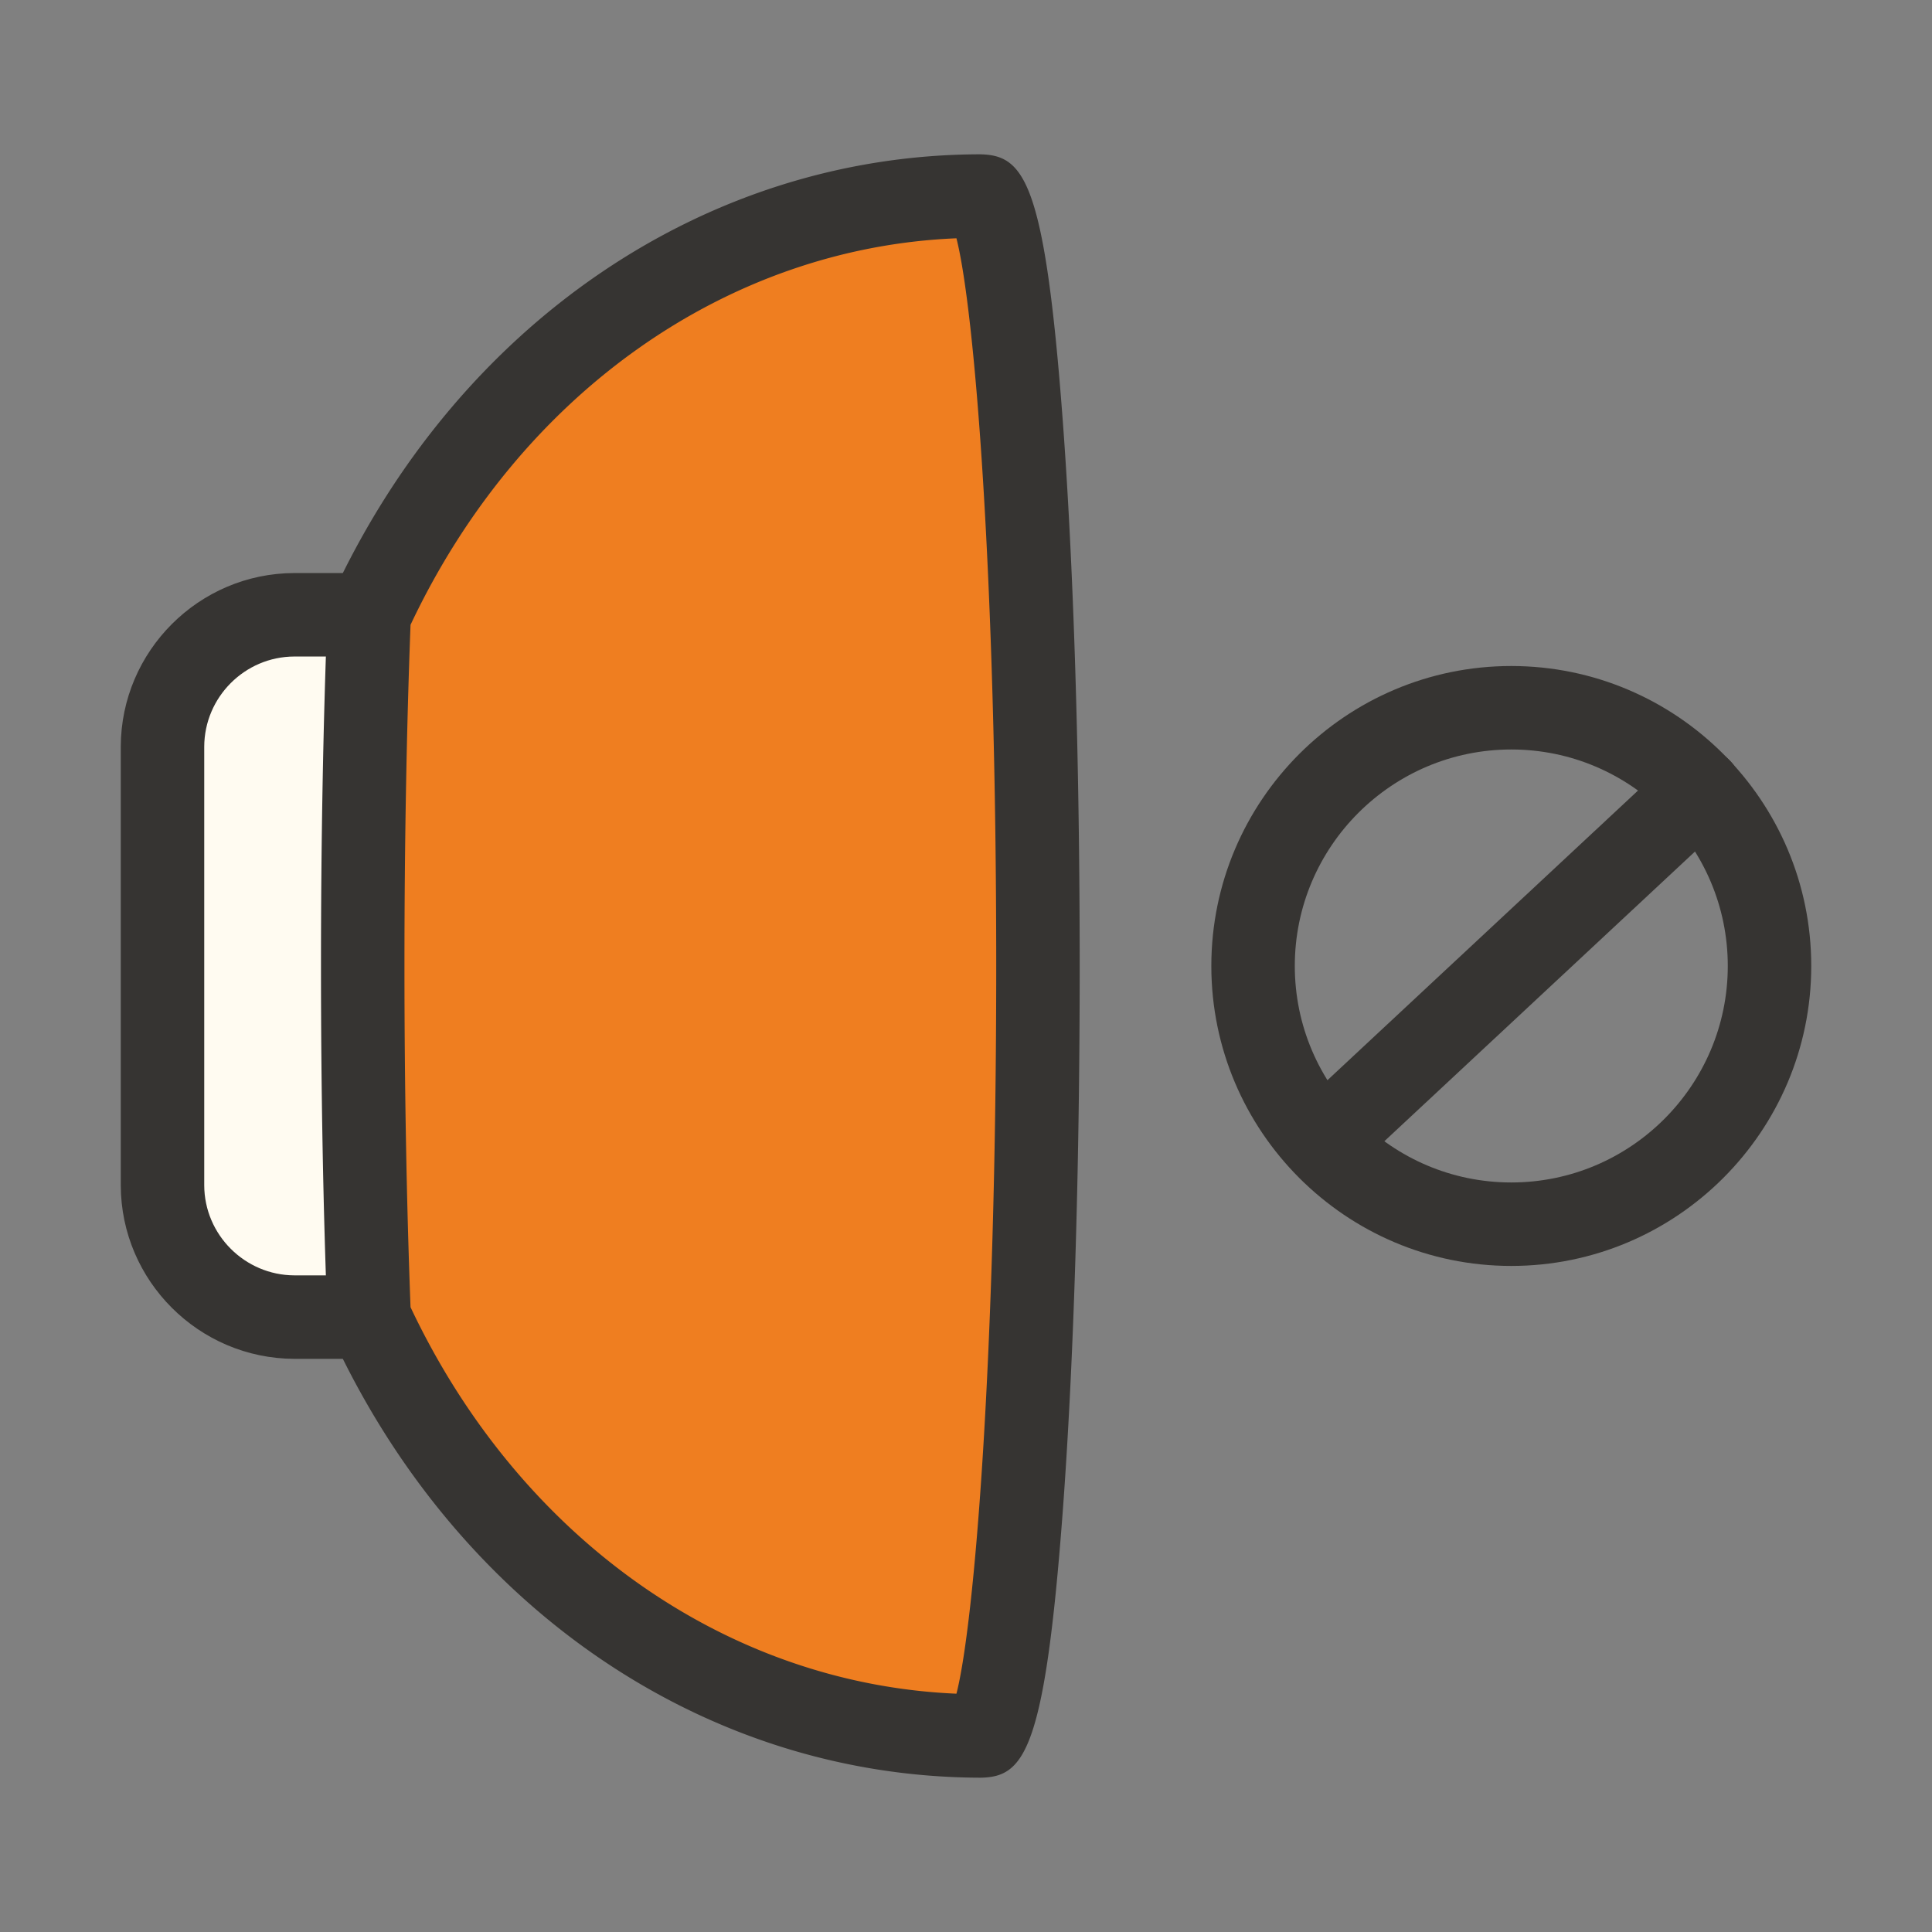 <?xml version="1.0" standalone="no"?><!DOCTYPE svg PUBLIC "-//W3C//DTD SVG 1.1//EN" "http://www.w3.org/Graphics/SVG/1.1/DTD/svg11.dtd"><svg class="icon" width="200px" height="200.00px" viewBox="0 0 1024 1024" version="1.1" xmlns="http://www.w3.org/2000/svg"><rect x="0" y="0" width="1024" height="1024" fill="#808080" stroke="none"/><path d="M195.639 325.861h-39.66c-38.53 0.11-69.74 31.32-69.86 69.86v232.52c0.11 38.53 31.32 69.74 69.86 69.86h39.67" fill="#FFFBF1" /><path d="M195.639 720.211h-39.66c-50.61-0.16-91.83-41.38-91.97-91.91v-232.59c0.14-50.59 41.37-91.84 91.91-91.98h39.73c12.22 0 22.12 9.91 22.12 22.12s-9.9 22.12-22.12 22.12h-39.67c-26.22 0.07-47.66 21.52-47.73 47.8v232.47c0.07 26.21 21.52 47.65 47.8 47.73h39.6c12.22 0 22.12 9.91 22.12 22.12s-9.91 22.12-22.13 22.12z" fill="#363432" /><path d="M550.149 511.981c0-225.2-13.74-407.77-30.69-408.07-141.23 0.21-263.38 90.4-323.8 221.96-2.17 55.85-3.41 119.01-3.41 186.12s1.24 130.28 3.41 186.12c60.46 131.56 182.57 221.75 323.8 221.96 16.95-0.32 30.69-182.88 30.69-408.09z" fill="#EF7E20" /><path d="M519.889 942.211c-146.1-0.22-277.85-90.21-344.33-234.86a22.251 22.251 0 0 1-2.01-8.37c-2.27-58.53-3.42-121.43-3.42-186.99s1.15-128.46 3.42-186.99c0.12-2.89 0.79-5.73 2-8.37 66.43-144.63 198.2-234.62 343.87-234.84 23.28 0.42 34.28 13.8 43.79 140.15 5.83 77.61 9.05 180.61 9.05 290.03 0 109.44-3.22 212.44-9.05 290.05-9.5 126.35-20.49 139.74-43.32 140.19z m-302.3-249.39c57.76 122.27 167.49 199.7 289.35 204.87 9.59-37.54 21.08-178.35 21.08-385.71 0-207.38-11.5-348.17-21.09-385.68-121.67 5-231.57 82.47-289.34 204.87-2.14 56.68-3.22 117.5-3.22 180.82s1.08 124.14 3.22 180.83z" fill="#363432" /><path d="M801.009 670.971c-87.66 0-158.98-71.33-158.98-158.99 0-87.66 71.32-158.98 158.98-158.98 87.67 0 158.99 71.32 158.99 158.98s-71.32 158.99-158.99 158.99z m0-273.73c-63.27 0-114.74 51.47-114.74 114.74 0 63.28 51.47 114.75 114.74 114.75s114.75-51.47 114.75-114.75c0-63.27-51.48-114.74-114.75-114.74z" fill="#363432" /><path d="M702.759 625.661c-5.93 0-11.83-2.36-16.19-7.03-8.33-8.94-7.84-22.94 1.09-31.27l198.32-184.95c8.93-8.34 22.92-7.85 31.27 1.08 8.33 8.94 7.84 22.94-1.09 31.27l-198.32 184.95a22.025 22.025 0 0 1-15.08 5.95z" fill="#363432" /></svg>